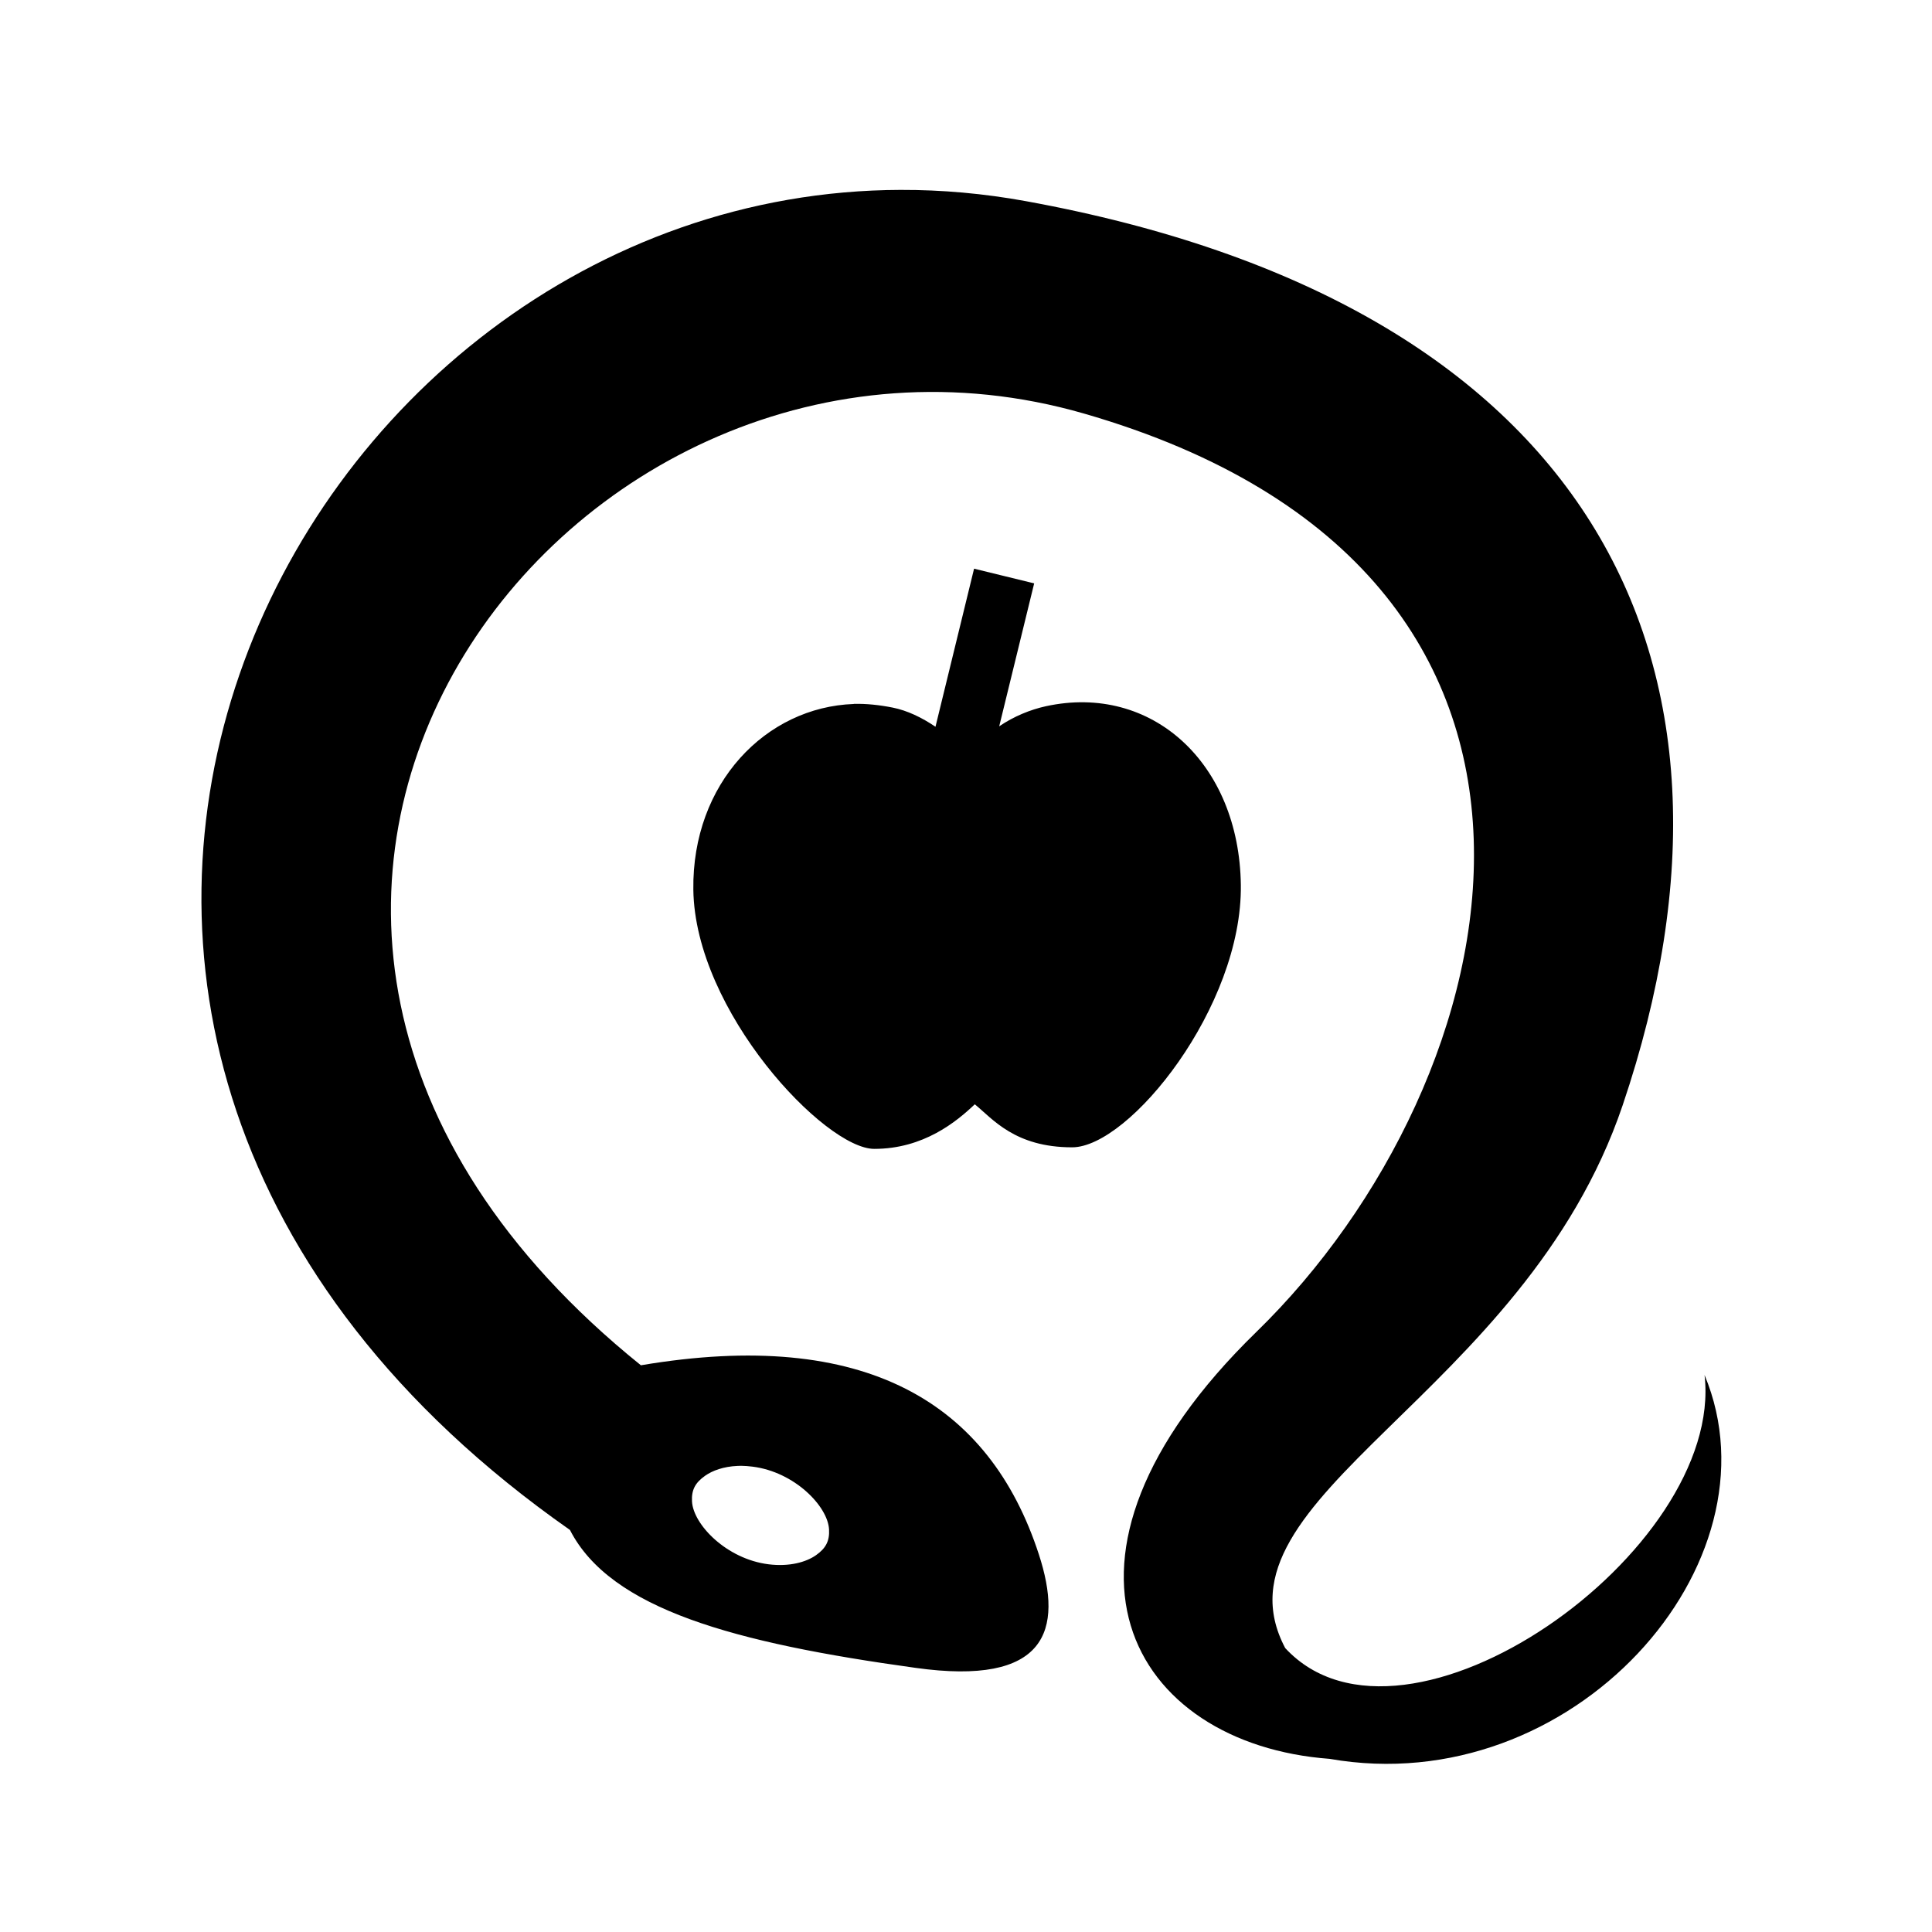 <svg xmlns="http://www.w3.org/2000/svg" width="100%" height="100%" viewBox="-35.84 -35.84 583.68 583.68"><path d="M236.28 21.53c-185.644.495-313.788 255.03-99.936 404.845 12.265 23.964 49.66 34.098 104.344 41.656 39.702 5.587 44.827-11.274 37.312-34.31-14.935-45.782-52.38-68.562-120.22-57.095C-12.09 239.802 136.31 44.317 291.626 89.095 458.56 137.22 421.335 291.012 343.75 366.53c-70.898 69.013-37.743 124.546 22.094 129 73.38 12.87 137.08-59.02 113.28-115.967 6.166 53.188-90.466 121.6-126.687 82.5-24.154-45.743 72.12-75.863 101.938-163.97C500.43 162.016 442.752 55.69 274.125 24.938c-12.82-2.337-25.45-3.44-37.844-3.406zm22.157 114.44l-11.656 47.75c-4.155-2.81-8.567-4.918-12.905-5.782-4.027-.804-7.993-1.22-11.78-1.125v.03c-26.51.935-48.896 23.905-48.47 56.095.486 36.782 39.767 78.312 54.656 78.312 14.89 0 24.85-8.214 30.376-13.47 5.422 4.43 12.1 13 29.406 13 17.306 0 51.455-42.493 50.97-79.28-.487-36.787-26.89-60.97-58.938-53.97-4.586 1.008-9.617 3.024-14.063 6.064l10.564-43.188-18.156-4.437zM188.063 407c1.093.007 2.25.102 3.438.25 12.662 1.575 22.752 11.945 23.125 18.97.187 3.512-.98 5.694-3.938 7.78-2.956 2.086-8.012 3.538-14.343 2.75-12.663-1.575-22.752-11.973-23.125-19-.188-3.513 1.01-5.664 3.968-7.75 2.217-1.564 5.587-2.793 9.812-2.97.352-.013.698-.032 1.063-.03z"/></svg>
